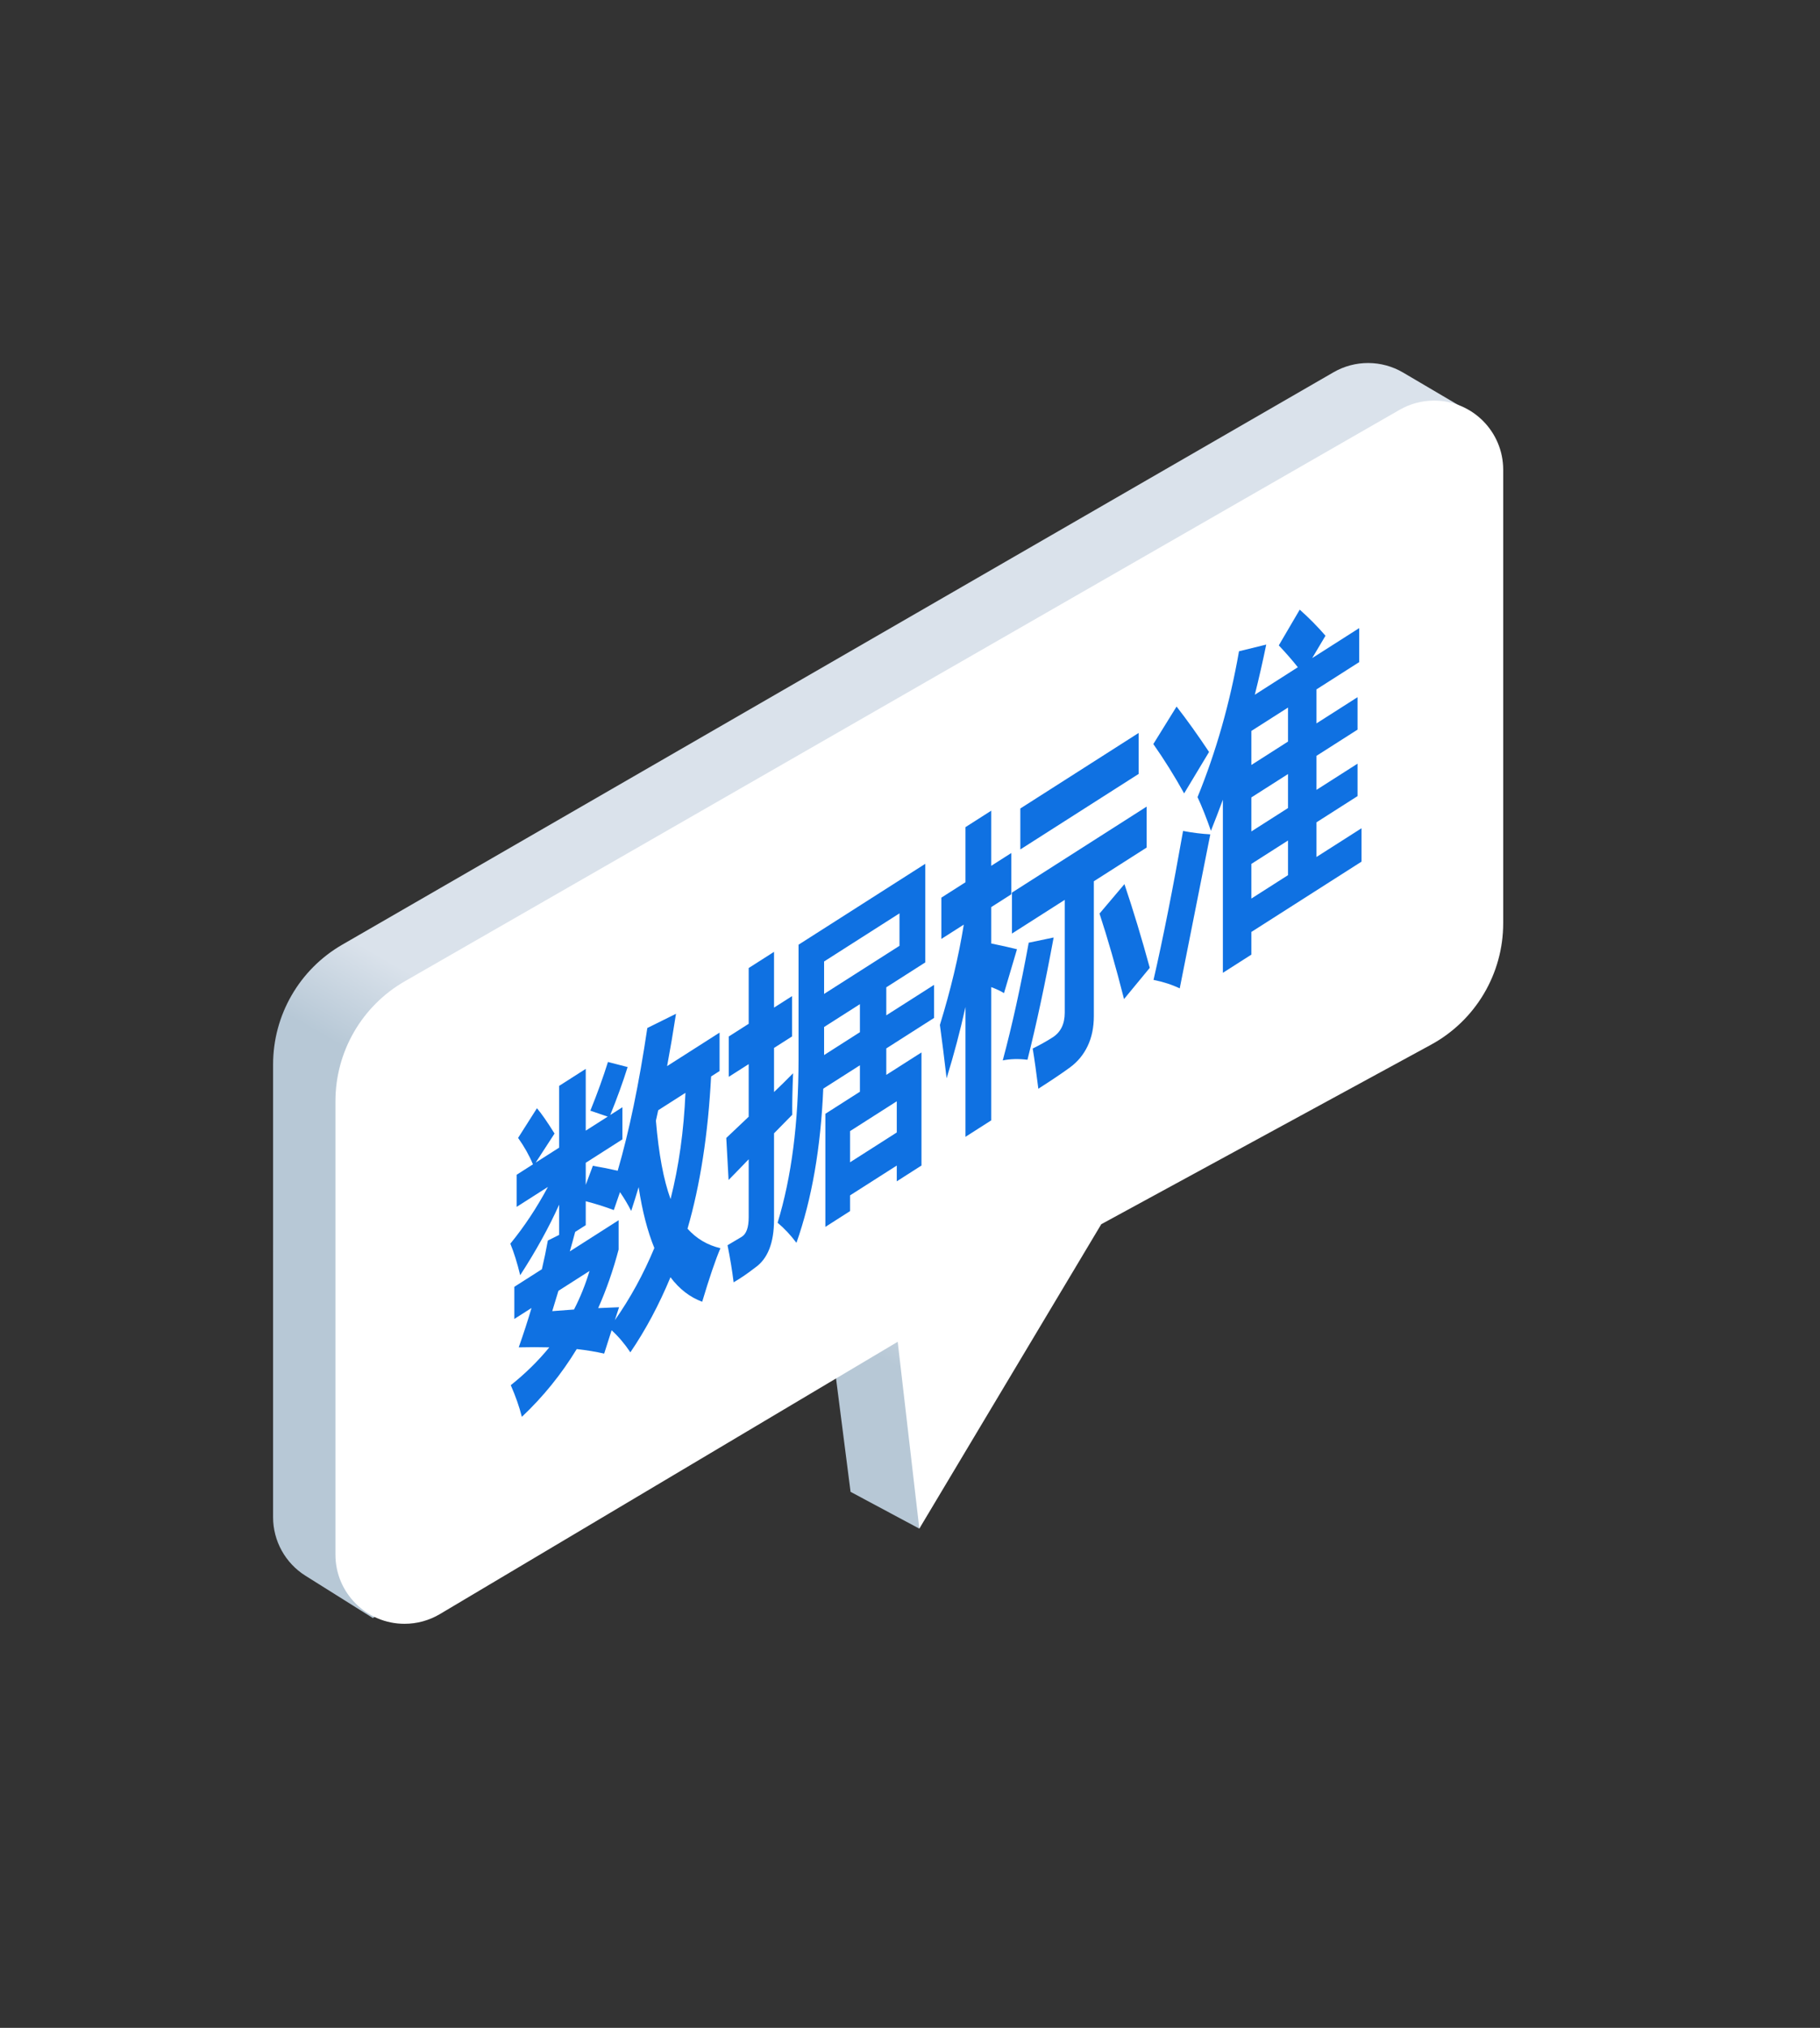 <?xml version="1.0" encoding="UTF-8"?>
<svg width="79px" height="88px" viewBox="0 0 79 88" version="1.1" xmlns="http://www.w3.org/2000/svg" xmlns:xlink="http://www.w3.org/1999/xlink">
    <rect x="0" y="0" width="79" height="88" fill="#333333" stroke="none"/>
    <title>编组 35备份 10</title>
    <defs>
        <linearGradient x1="69.975%" y1="63.97%" x2="63.807%" y2="63.97%" id="linearGradient-1">
            <stop stop-color="#B7C8D6" offset="0%"></stop>
            <stop stop-color="#DAE2EB" offset="100%"></stop>
        </linearGradient>
    </defs>
    <g id="首页" stroke="none" stroke-width="1" fill="none" fill-rule="evenodd">
        <g id="首页备份" transform="translate(-1186, -245)">
            <g id="编组-35备份-10" transform="translate(1186.25, 245.489)">
                <path d="M2.821,32.405 L2.797,35.241 C2.788,36.322 3.361,37.324 4.297,37.864 L47.324,62.708 C49.181,63.78 51.468,63.78 53.324,62.708 L70.339,52.885 C71.233,52.369 71.799,51.429 71.837,50.397 L71.964,46.947 L71.964,46.947 L51.239,36.004 L56.853,31.727 L56.744,28.345 L44.556,31.284 L29.068,21.705 C27.245,20.578 24.959,20.509 23.072,21.523 L2.821,32.405 L2.821,32.405 Z" id="Fill-6163" fill="url(#linearGradient-1)" transform="translate(37.373, 42.162) rotate(-240) translate(-37.373, -42.162) "></path>
                <path d="M6.549,38.519 L49.617,63.516 C51.475,64.595 53.768,64.597 55.629,63.523 L72.673,53.683 C74.108,52.854 74.599,51.019 73.771,49.585 C73.501,49.117 73.11,48.731 72.639,48.467 L52.469,37.166 L52.469,37.166 L59.022,32.299 L43.633,32.065 L29.729,23.563 C27.854,22.417 25.502,22.387 23.599,23.486 L6.555,33.326 C5.12,34.155 4.629,35.99 5.457,37.424 C5.719,37.878 6.096,38.256 6.549,38.519 Z" id="Fill-6163备份" fill="#FFFFFF" transform="translate(39.654, 43.482) rotate(-240) translate(-39.654, -43.482) "></path>
                <path d="M27.112,58.196 C27.772,57.227 28.353,56.141 28.853,54.938 C29.24,55.452 29.7,55.806 30.23,56.001 C30.539,54.965 30.803,54.19 31.021,53.677 C30.457,53.545 29.981,53.263 29.593,52.831 C30.145,50.925 30.486,48.723 30.616,46.225 L30.984,45.99 L30.984,44.322 L28.707,45.775 C28.843,45.045 28.972,44.289 29.093,43.505 L27.848,44.122 C27.487,46.549 27.059,48.614 26.562,50.316 C26.222,50.237 25.863,50.165 25.484,50.101 L25.175,50.928 L25.175,49.971 L26.766,48.955 L26.766,47.561 L26.239,47.897 C26.539,47.159 26.79,46.465 26.993,45.816 L26.139,45.596 C25.933,46.256 25.678,46.961 25.375,47.71 L26.13,47.967 L25.175,48.576 L25.175,45.896 L24.021,46.633 L24.021,49.313 L23.002,49.963 L23.821,48.702 C23.499,48.187 23.245,47.821 23.057,47.604 L22.239,48.891 C22.508,49.271 22.724,49.653 22.884,50.038 L22.175,50.491 L22.175,51.885 L23.534,51.018 C23.049,51.924 22.505,52.745 21.902,53.481 C22.06,53.864 22.202,54.32 22.33,54.849 C23.008,53.805 23.572,52.785 24.021,51.787 L24.021,53.1 L23.53,53.345 C23.457,53.751 23.371,54.167 23.271,54.59 L22.075,55.353 L22.075,56.748 L22.821,56.272 C22.657,56.828 22.472,57.397 22.266,57.98 C22.733,57.969 23.175,57.969 23.593,57.98 C23.111,58.57 22.554,59.117 21.921,59.622 C22.133,60.106 22.293,60.564 22.402,60.996 C23.327,60.124 24.121,59.143 24.784,58.054 C25.215,58.103 25.612,58.169 25.975,58.251 L26.298,57.238 C26.595,57.509 26.866,57.828 27.112,58.196 Z M28.857,51.545 C28.554,50.717 28.342,49.583 28.221,48.143 C28.257,47.992 28.29,47.841 28.321,47.69 L29.503,46.935 C29.433,48.584 29.218,50.12 28.857,51.545 Z M26.621,56.239 L25.716,56.277 C26.071,55.476 26.366,54.629 26.602,53.735 L26.602,52.464 L24.484,53.816 C24.569,53.52 24.646,53.238 24.716,52.971 L25.175,52.678 L25.175,51.639 C25.612,51.752 26.018,51.88 26.393,52.023 L26.662,51.244 C26.846,51.513 27.009,51.786 27.148,52.061 C27.257,51.727 27.365,51.383 27.471,51.028 C27.628,52.062 27.856,52.943 28.153,53.669 C27.68,54.805 27.109,55.848 26.439,56.8 L26.621,56.239 Z M23.721,56.409 L23.989,55.527 L25.339,54.665 C25.163,55.251 24.939,55.809 24.666,56.338 L23.721,56.409 Z M31.594,55.158 C31.891,54.986 32.2,54.775 32.521,54.525 C33.072,54.145 33.348,53.45 33.348,52.438 L33.348,48.692 C33.609,48.425 33.872,48.157 34.139,47.887 C34.133,47.435 34.145,46.834 34.175,46.086 C33.885,46.381 33.609,46.653 33.348,46.901 L33.348,44.987 L34.13,44.488 L34.13,42.738 L33.348,43.237 L33.348,40.817 L32.248,41.519 L32.248,43.939 L31.384,44.49 L31.384,46.24 L32.248,45.689 L32.248,47.972 C31.872,48.331 31.548,48.638 31.275,48.894 L31.375,50.717 C31.666,50.422 31.957,50.122 32.248,49.818 L32.248,52.334 C32.248,52.78 32.145,53.065 31.939,53.187 C31.733,53.309 31.53,53.43 31.33,53.548 C31.445,54.122 31.533,54.658 31.594,55.158 Z M36.648,52.068 L36.648,51.385 L38.676,50.091 L38.676,50.775 L39.748,50.09 L39.748,45.182 L38.221,46.156 L38.221,45.008 L40.294,43.685 L40.294,42.25 L38.221,43.572 L38.221,42.356 L39.912,41.276 L39.912,36.997 L34.412,40.507 L34.412,45.498 C34.412,48.232 34.109,50.59 33.503,52.572 C33.794,52.815 34.066,53.105 34.321,53.444 C34.988,51.551 35.376,49.321 35.485,46.754 L37.076,45.739 L37.076,46.887 L35.576,47.845 L35.576,52.753 L36.648,52.068 Z M38.794,40.555 L35.521,42.643 L35.521,41.235 L38.794,39.146 L38.794,40.555 Z M37.076,44.303 L35.521,45.296 L35.521,44.079 L37.076,43.087 L37.076,44.303 Z M38.676,48.655 L36.648,49.949 L36.648,48.596 L38.676,47.302 L38.676,48.655 Z M42.776,48.13 L42.776,42.347 C43.018,42.439 43.203,42.526 43.33,42.609 L43.894,40.704 C43.539,40.616 43.167,40.532 42.776,40.454 L42.776,38.875 L43.649,38.318 L43.649,36.527 L42.776,37.084 L42.776,34.691 L41.658,35.405 L41.658,37.797 L40.612,38.464 L40.612,40.256 L41.585,39.635 C41.361,41.022 41.015,42.473 40.548,43.988 C40.639,44.65 40.736,45.422 40.839,46.304 C41.154,45.282 41.427,44.252 41.658,43.211 L41.658,48.844 L42.776,48.13 Z M49.176,33.095 L49.176,31.317 L44.039,34.596 L44.039,36.373 L49.176,33.095 Z M44.821,46.757 C45.4,46.387 45.857,46.08 46.192,45.834 C46.527,45.589 46.783,45.278 46.962,44.902 C47.141,44.525 47.23,44.094 47.23,43.606 L47.23,37.754 L49.521,36.292 L49.521,34.515 L43.676,38.246 L43.676,40.023 L45.967,38.561 L45.967,43.455 C45.967,43.948 45.791,44.306 45.439,44.53 C45.185,44.693 44.897,44.854 44.576,45.013 C44.655,45.491 44.736,46.073 44.821,46.757 Z M44.349,45.5 C44.736,43.967 45.115,42.199 45.485,40.194 L44.403,40.42 C44.052,42.34 43.676,44.042 43.276,45.528 C43.609,45.461 43.967,45.452 44.349,45.5 Z M49.658,41.51 C49.306,40.221 48.94,39.011 48.558,37.878 L47.476,39.156 C47.833,40.241 48.188,41.477 48.54,42.866 L49.658,41.51 Z M54.067,40.938 L54.067,39.954 L58.849,36.902 L58.849,35.453 L56.894,36.7 L56.894,35.196 L58.676,34.059 L58.676,32.651 L56.894,33.788 L56.894,32.311 L58.676,31.174 L58.676,29.766 L56.894,30.903 L56.894,29.427 L58.749,28.243 L58.749,26.767 L56.708,28.069 L57.285,27.099 C56.94,26.7 56.567,26.322 56.167,25.967 L55.258,27.518 C55.567,27.845 55.843,28.161 56.085,28.466 L54.217,29.659 C54.396,28.948 54.561,28.222 54.713,27.483 L53.531,27.773 C53.137,30.02 52.537,32.13 51.731,34.103 C51.918,34.503 52.112,34.99 52.312,35.564 C52.491,35.117 52.664,34.667 52.831,34.214 L52.831,41.727 L54.067,40.938 Z M52.231,32.143 C51.746,31.414 51.276,30.756 50.821,30.172 L49.812,31.8 C50.285,32.473 50.731,33.187 51.149,33.941 L52.231,32.143 Z M55.658,31.692 L54.067,32.708 L54.067,31.231 L55.658,30.216 L55.658,31.692 Z M52.285,35.718 C51.903,35.697 51.509,35.648 51.103,35.57 C50.667,38.045 50.24,40.2 49.821,42.034 C50.246,42.119 50.624,42.242 50.958,42.403 L52.285,35.718 Z M55.658,34.577 L54.067,35.592 L54.067,34.116 L55.658,33.101 L55.658,34.577 Z M55.658,37.489 L54.067,38.505 L54.067,37.001 L55.658,35.985 L55.658,37.489 Z" id="数据标准" fill="#0F71E2" fill-rule="nonzero"></path>
            </g>
        </g>
    </g>
</svg>